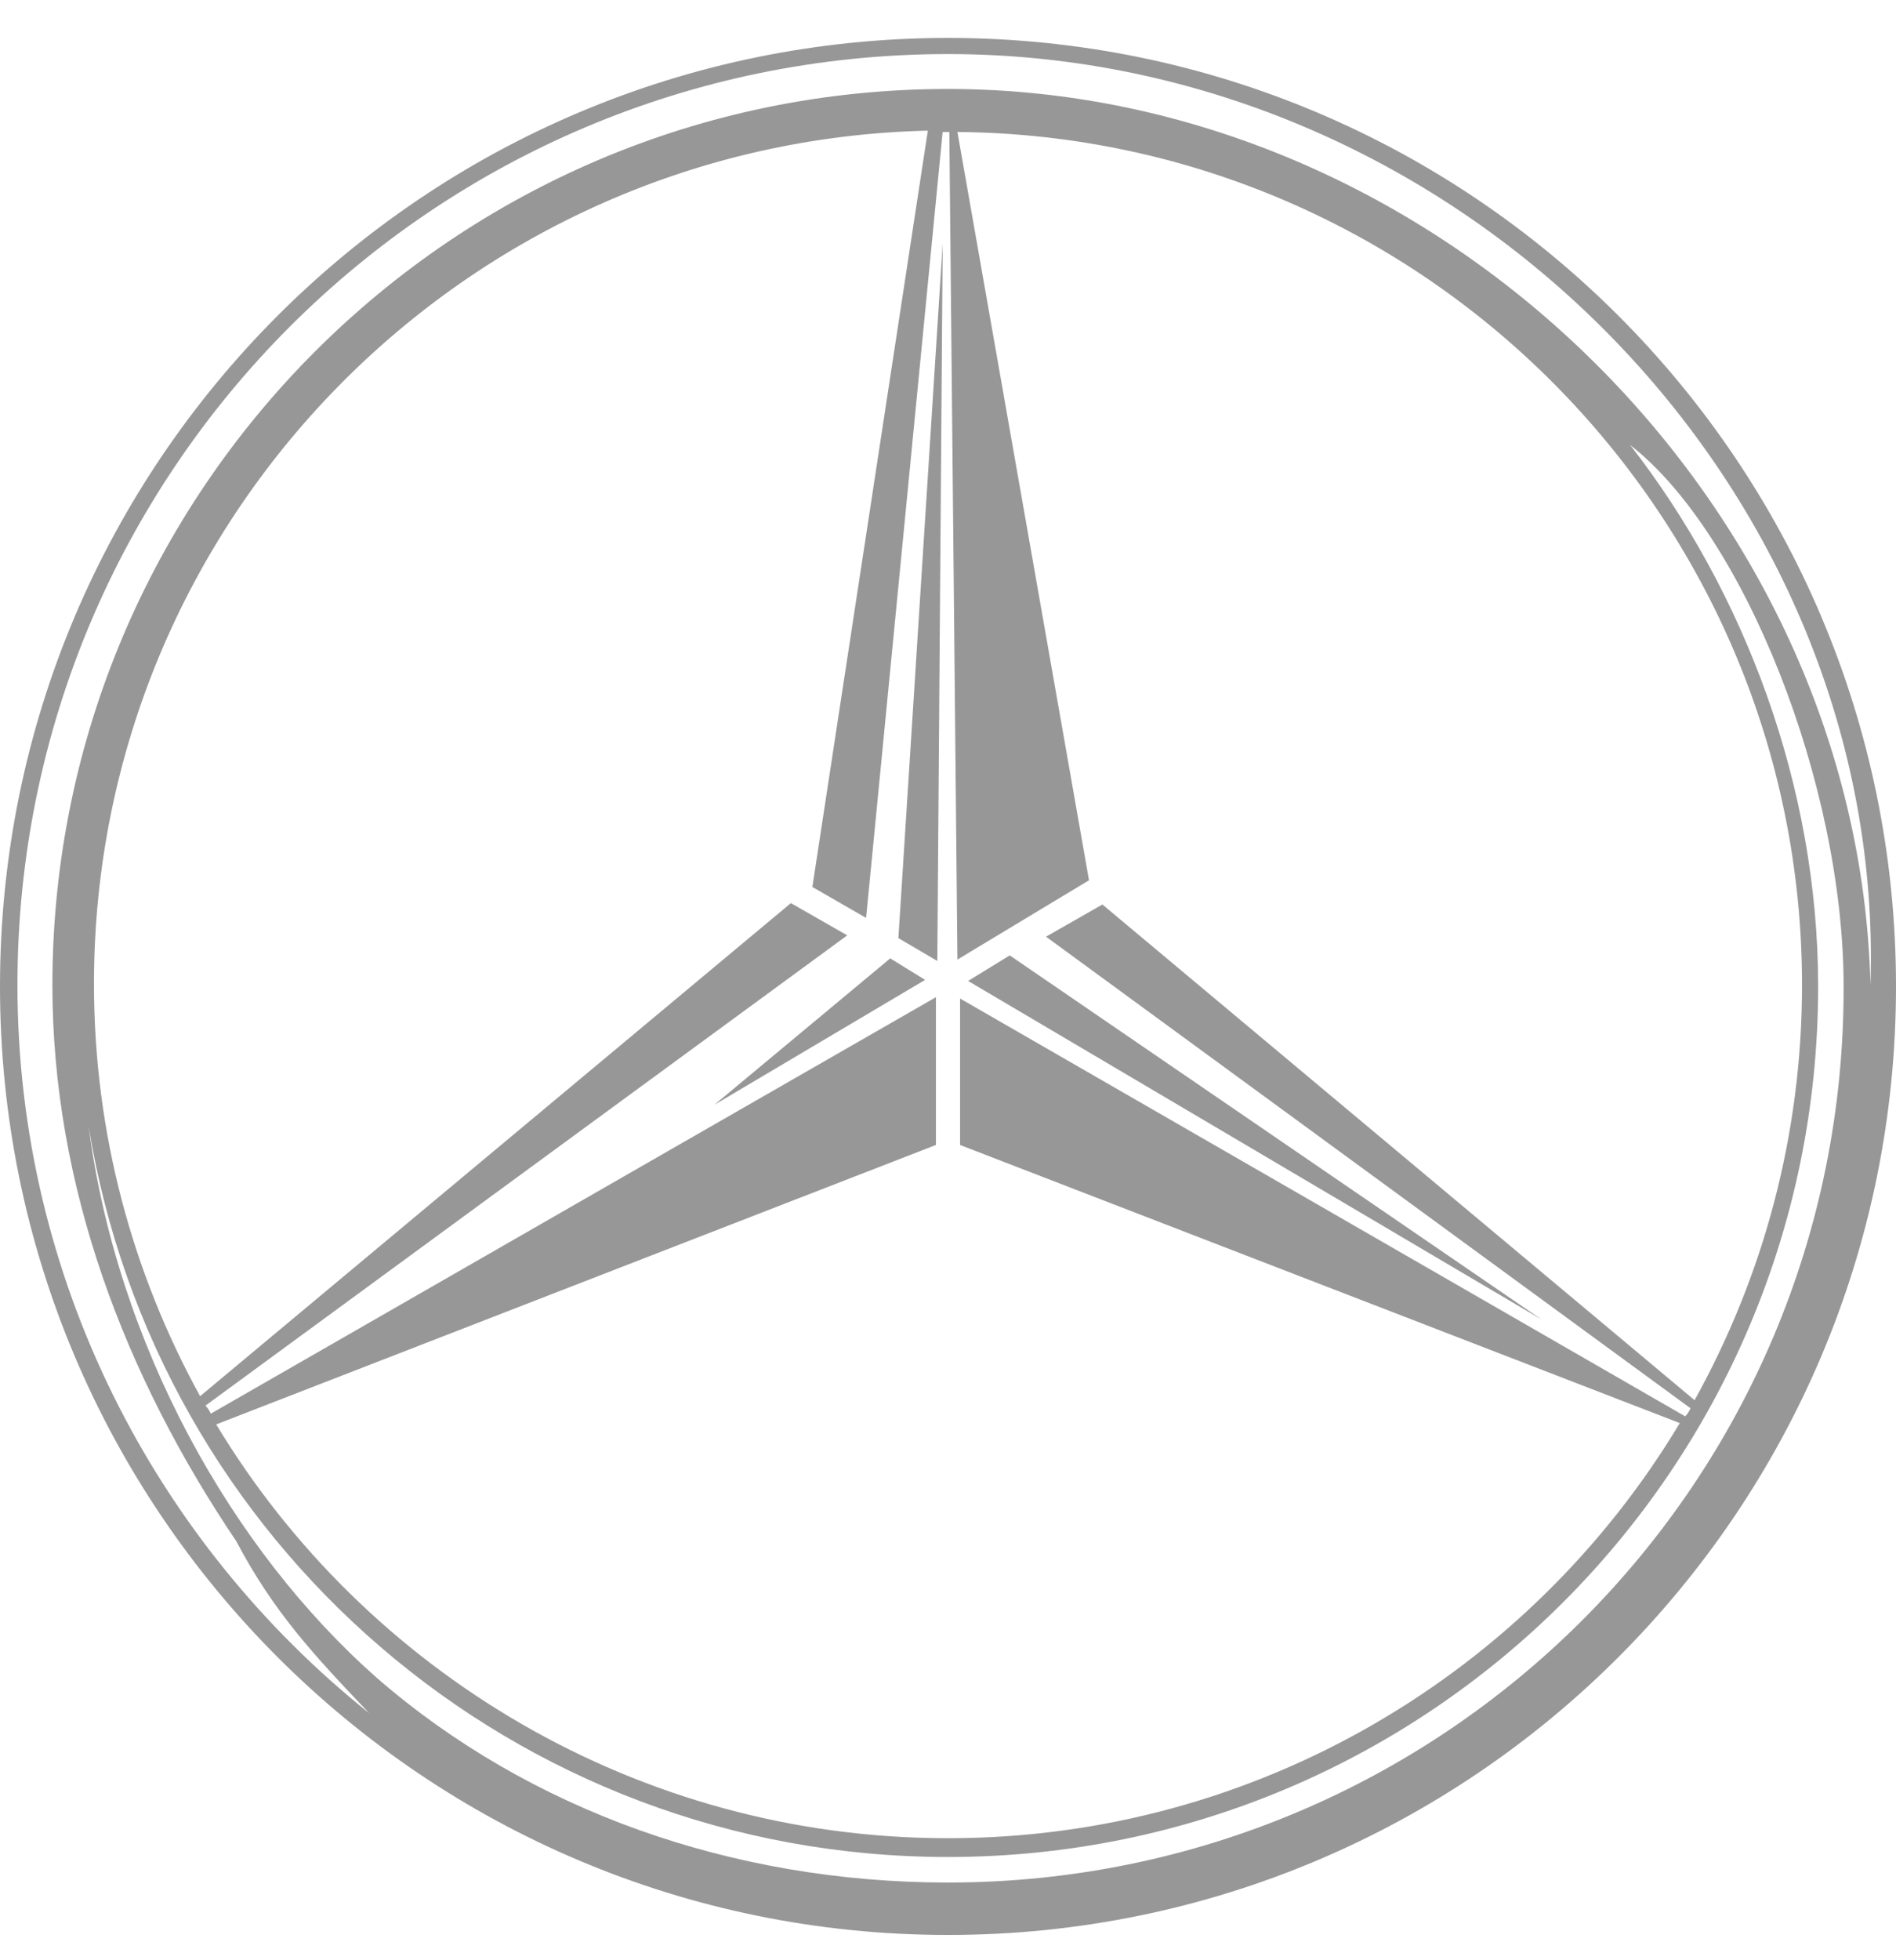 <svg width="30" height="31" viewBox="0 0 30 31" fill="none" xmlns="http://www.w3.org/2000/svg">
<path d="M15.318 15.513L15.977 15.109L24.391 20.867L15.318 15.513Z" fill="#979797"/>
<path d="M14.831 15.197L14.215 14.836L14.916 3.852L14.831 15.197Z" fill="#979797"/>
<path d="M14.086 15.156L11.303 17.472L14.638 15.496L14.086 15.156Z" fill="#979797"/>
<path d="M15 0.6C6.714 0.6 0 7.313 0 15.6C0 23.886 6.714 30.6 15 30.6C23.286 30.6 30 23.886 30 15.6C30 7.313 23.286 0.6 15 0.6ZM15 29.771C11.579 29.771 8.371 28.624 5.97 26.541C3.654 24.502 1.848 21.251 1.402 17.809C2.465 24.374 8.137 29.367 15 29.367C22.606 29.367 28.768 23.206 28.768 15.6C28.768 12.434 27.599 9.353 25.793 7.037C27.599 8.44 29.171 12.413 29.171 15.6C29.193 23.44 22.84 29.771 15 29.771ZM13.704 14.516L14.915 2.087C14.936 2.087 14.979 2.087 15 2.087H15.021L15.149 15.175L17.231 13.921L15.149 2.087C22.543 2.151 28.513 8.185 28.513 15.578C28.513 17.958 27.897 20.189 26.813 22.143L17.443 14.304L16.551 14.813L26.749 22.271C26.728 22.314 26.707 22.356 26.664 22.398L15.191 15.791V18.107L26.579 22.505C24.221 26.435 19.908 29.07 15 29.07C10.092 29.07 5.779 26.435 3.421 22.526L14.809 18.107V15.77L3.336 22.356C3.314 22.314 3.293 22.271 3.251 22.229L13.406 14.792L12.514 14.282L3.166 22.08C2.103 20.146 1.487 17.937 1.487 15.557C1.487 8.206 7.373 2.236 14.681 2.066L12.854 14.027L13.704 14.516ZM15 1.407C7.181 1.407 0.829 7.76 0.829 15.578C0.829 18.765 1.976 21.761 3.739 24.374C4.334 25.5 4.972 26.18 5.843 27.094C2.465 24.396 0.276 20.231 0.276 15.578C0.276 7.441 6.863 0.855 15 0.855C23.137 0.855 29.851 7.738 29.596 15.578C29.405 7.93 22.712 1.407 15 1.407Z" fill="#979797"/>
</svg>
